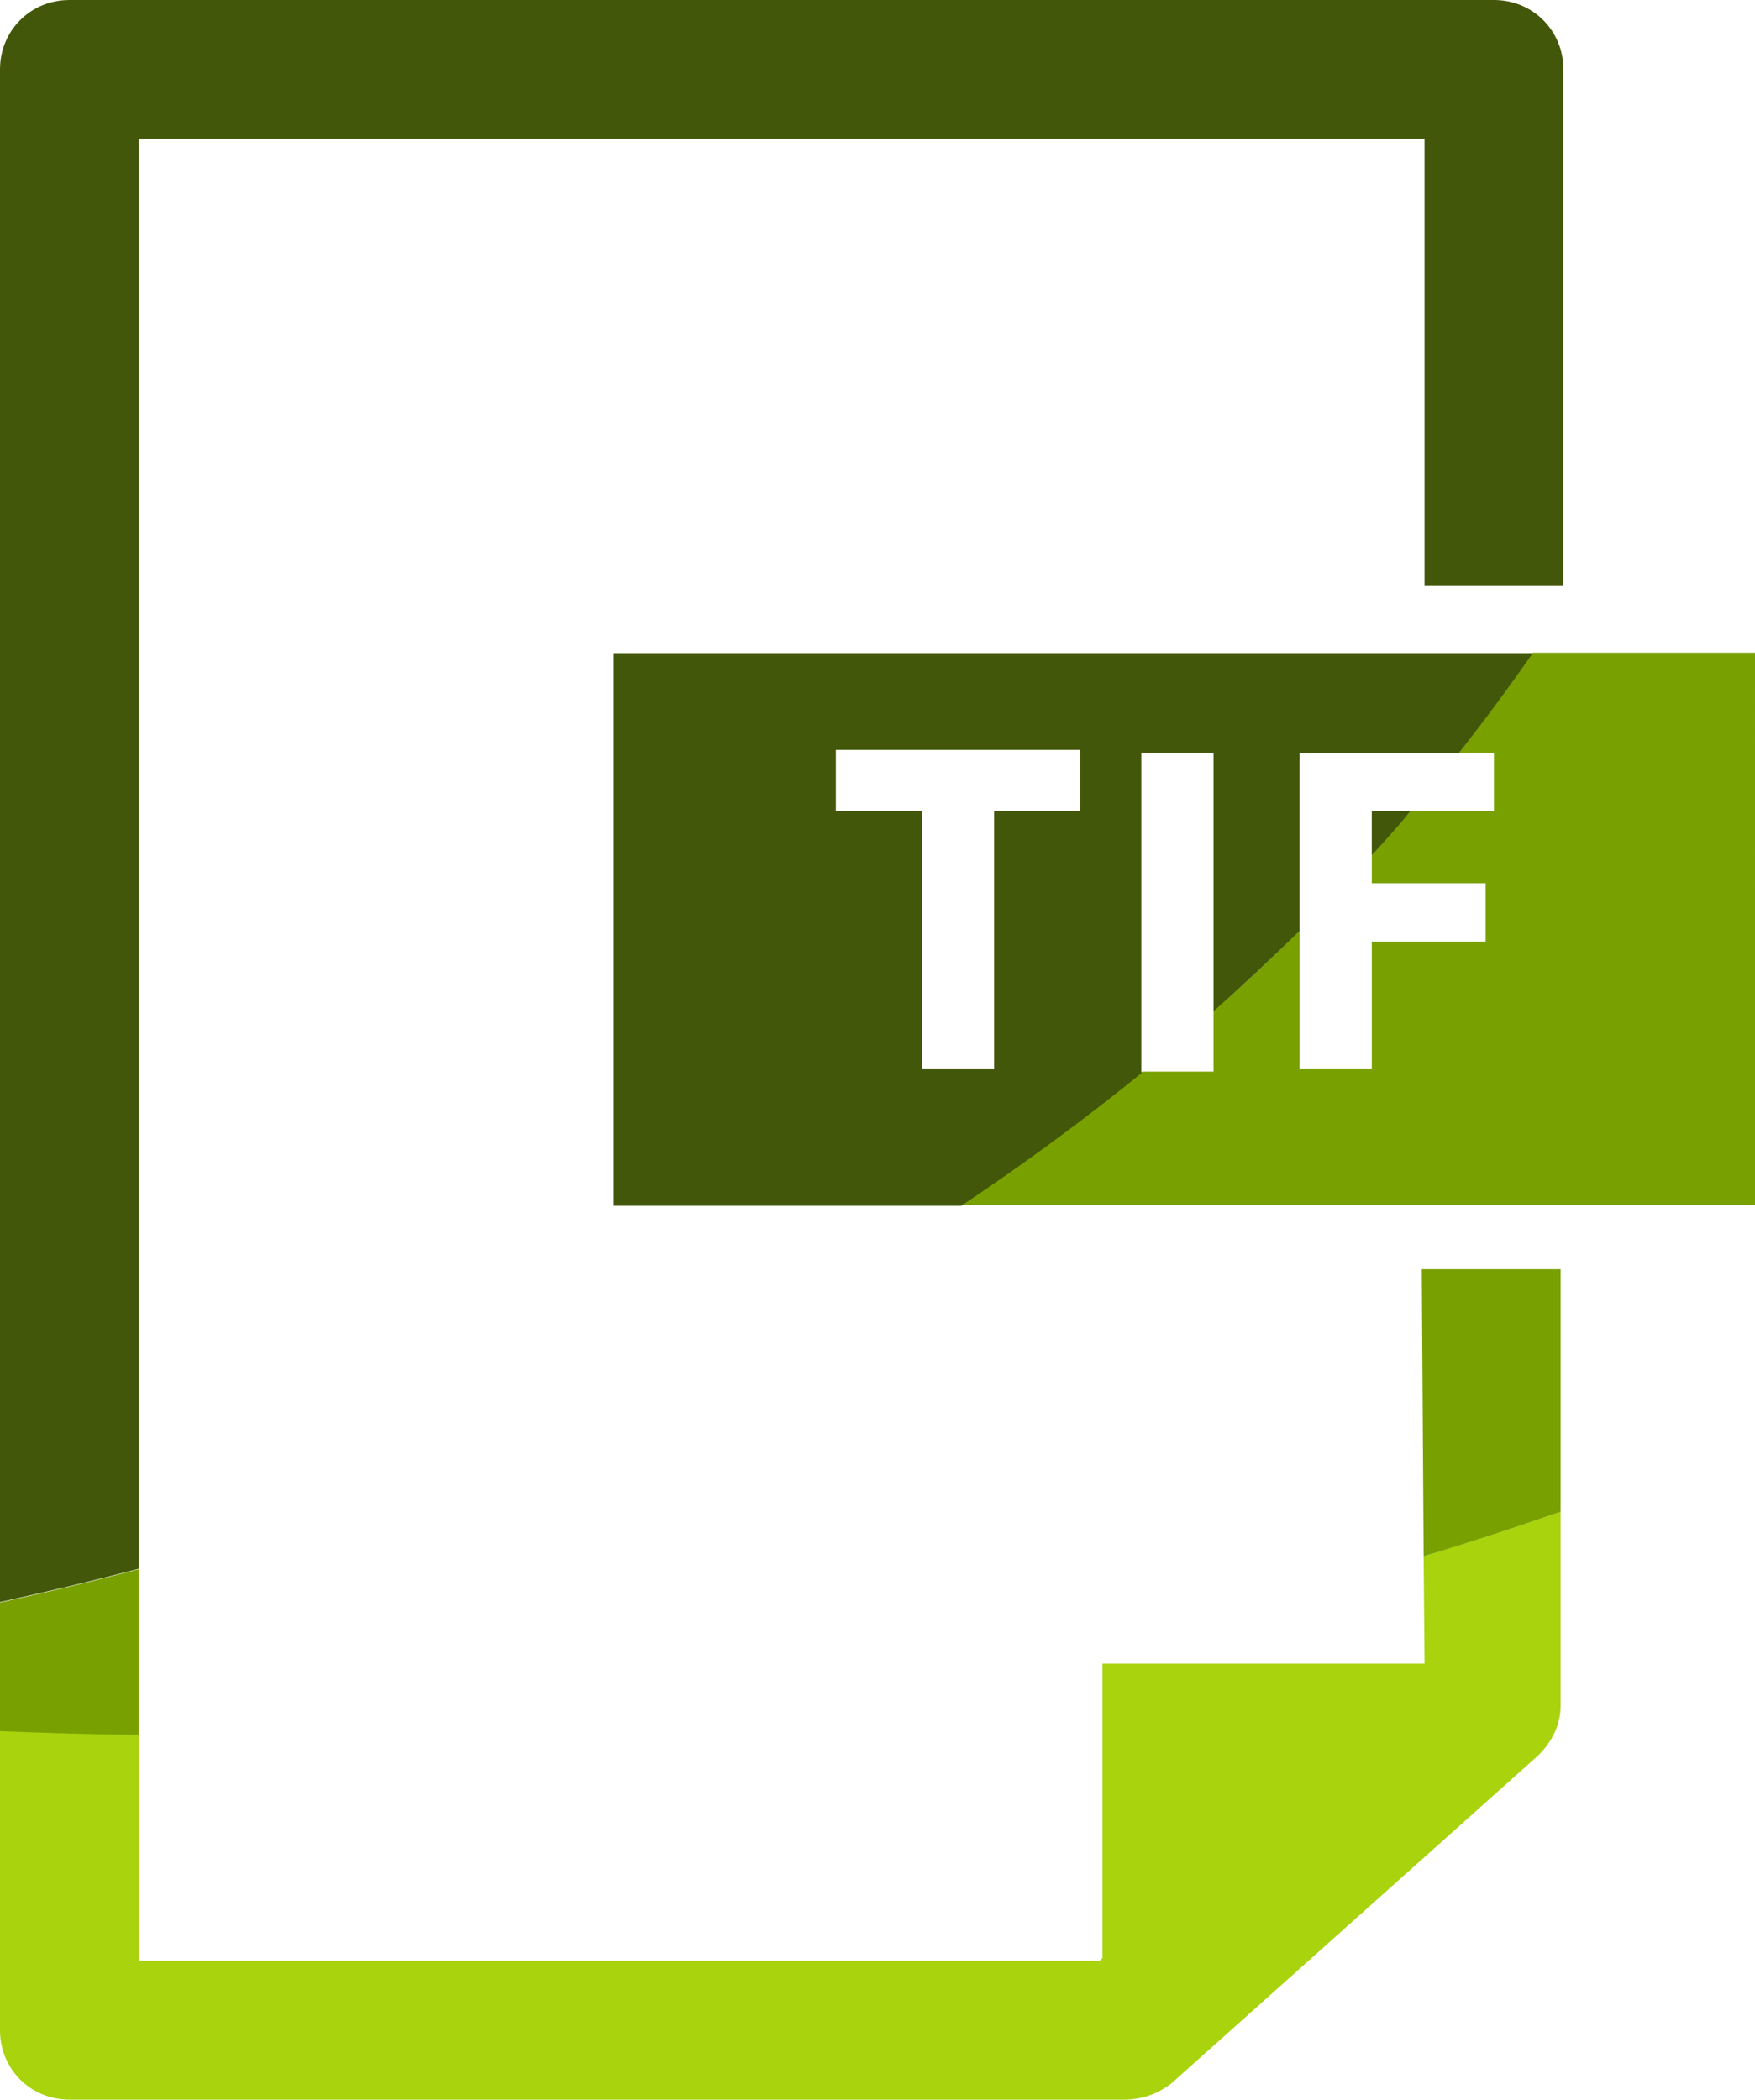 <?xml version="1.0" encoding="utf-8"?>
<!-- Generator: Adobe Illustrator 13.0.0, SVG Export Plug-In . SVG Version: 6.00 Build 14948)  -->
<!DOCTYPE svg PUBLIC "-//W3C//DTD SVG 1.1//EN" "http://www.w3.org/Graphics/SVG/1.1/DTD/svg11.dtd">
<svg version="1.1" id="Layer_1" xmlns="http://www.w3.org/2000/svg" xmlns:xlink="http://www.w3.org/1999/xlink" x="0px" y="0px"
	 width="379.2px" height="453.6px" viewBox="110.4 173.2 379.2 453.6" style="enable-background:new 110.4 173.2 379.2 453.6;"
	 xml:space="preserve">
<style type="text/css">
<![CDATA[
	.st0{fill:#78A100;}
	.st1{fill:#A8D30D;}
	.st2{fill:#43570A;}
]]>
</style>
<g>
	<path class="st1" d="M418.2,532.6h-69.6v63.6l-0.6,0.6H140.4v-48.9c-10-0.1-20-0.4-30-0.8v64.7c0,8.4,6.6,15,15,15h228
		c3.6,0,7.2-1.2,10.2-3.6l79.2-70.8c3-3,4.8-6.6,4.8-10.8v-41.8c-9.7,3.4-19.6,6.5-29.6,9.6L418.2,532.6z"/>
	<path class="st0" d="M110.4,547.1v-27.8"/>
	<path class="st0" d="M489.6,314.2h-48c-5.1,7.3-10.4,14.5-16,21.6h7.6v12.6h-18c-2.8,3.2-5.6,6.4-8.4,9.6v6h24.6v12.6h-24.6v27.6
		h-15.6v-30c-6,6-12.2,11.8-18.6,17.4v13.1h-15.4c-12.4,10.1-25.5,19.7-39.1,28.8h171.5V314.2z"/>
	<path class="st0" d="M417.6,447.4l0.4,62c10-3,19.8-6.2,29.6-9.6v-52.4H417.6z"/>
	<path class="st0" d="M140.4,512.2c-9.9,2.6-19.9,5-30,7.2v27.8c10,0.4,20,0.7,30,0.8V512.2z"/>
	<path class="st2" d="M406.8,358c2.9-3.2,5.7-6.3,8.4-9.6h-8.4V358z"/>
	<path class="st2" d="M140.4,203.2h277.8v96.6h30V188.2c0-8.4-6.6-15-15-15H125.4c-8.4,0-15,6.6-15,15v331.1
		c10.1-2.2,20.1-4.6,30-7.2V203.2z"/>
	<path class="st2" d="M357,404.8v-69h15.6v55.9c6.4-5.7,12.6-11.5,18.6-17.4v-38.4h34.4c5.6-7.1,10.9-14.3,16-21.6H243v119.4h75.1
		c13.6-9.1,26.7-18.7,39.1-28.8H357z M343.8,348.4h-18.6v55.8h-15.6v-55.8H291v-13.2h52.8V348.4z"/>
	<path class="st2" d="M505.1,137.5c0.9-11.8,1.7-24.9,2.6-38.7c-0.9,7.1-1.5,13.7-1.9,19.7C505.7,124.8,505.5,131.2,505.1,137.5z"/>
</g>
</svg>
